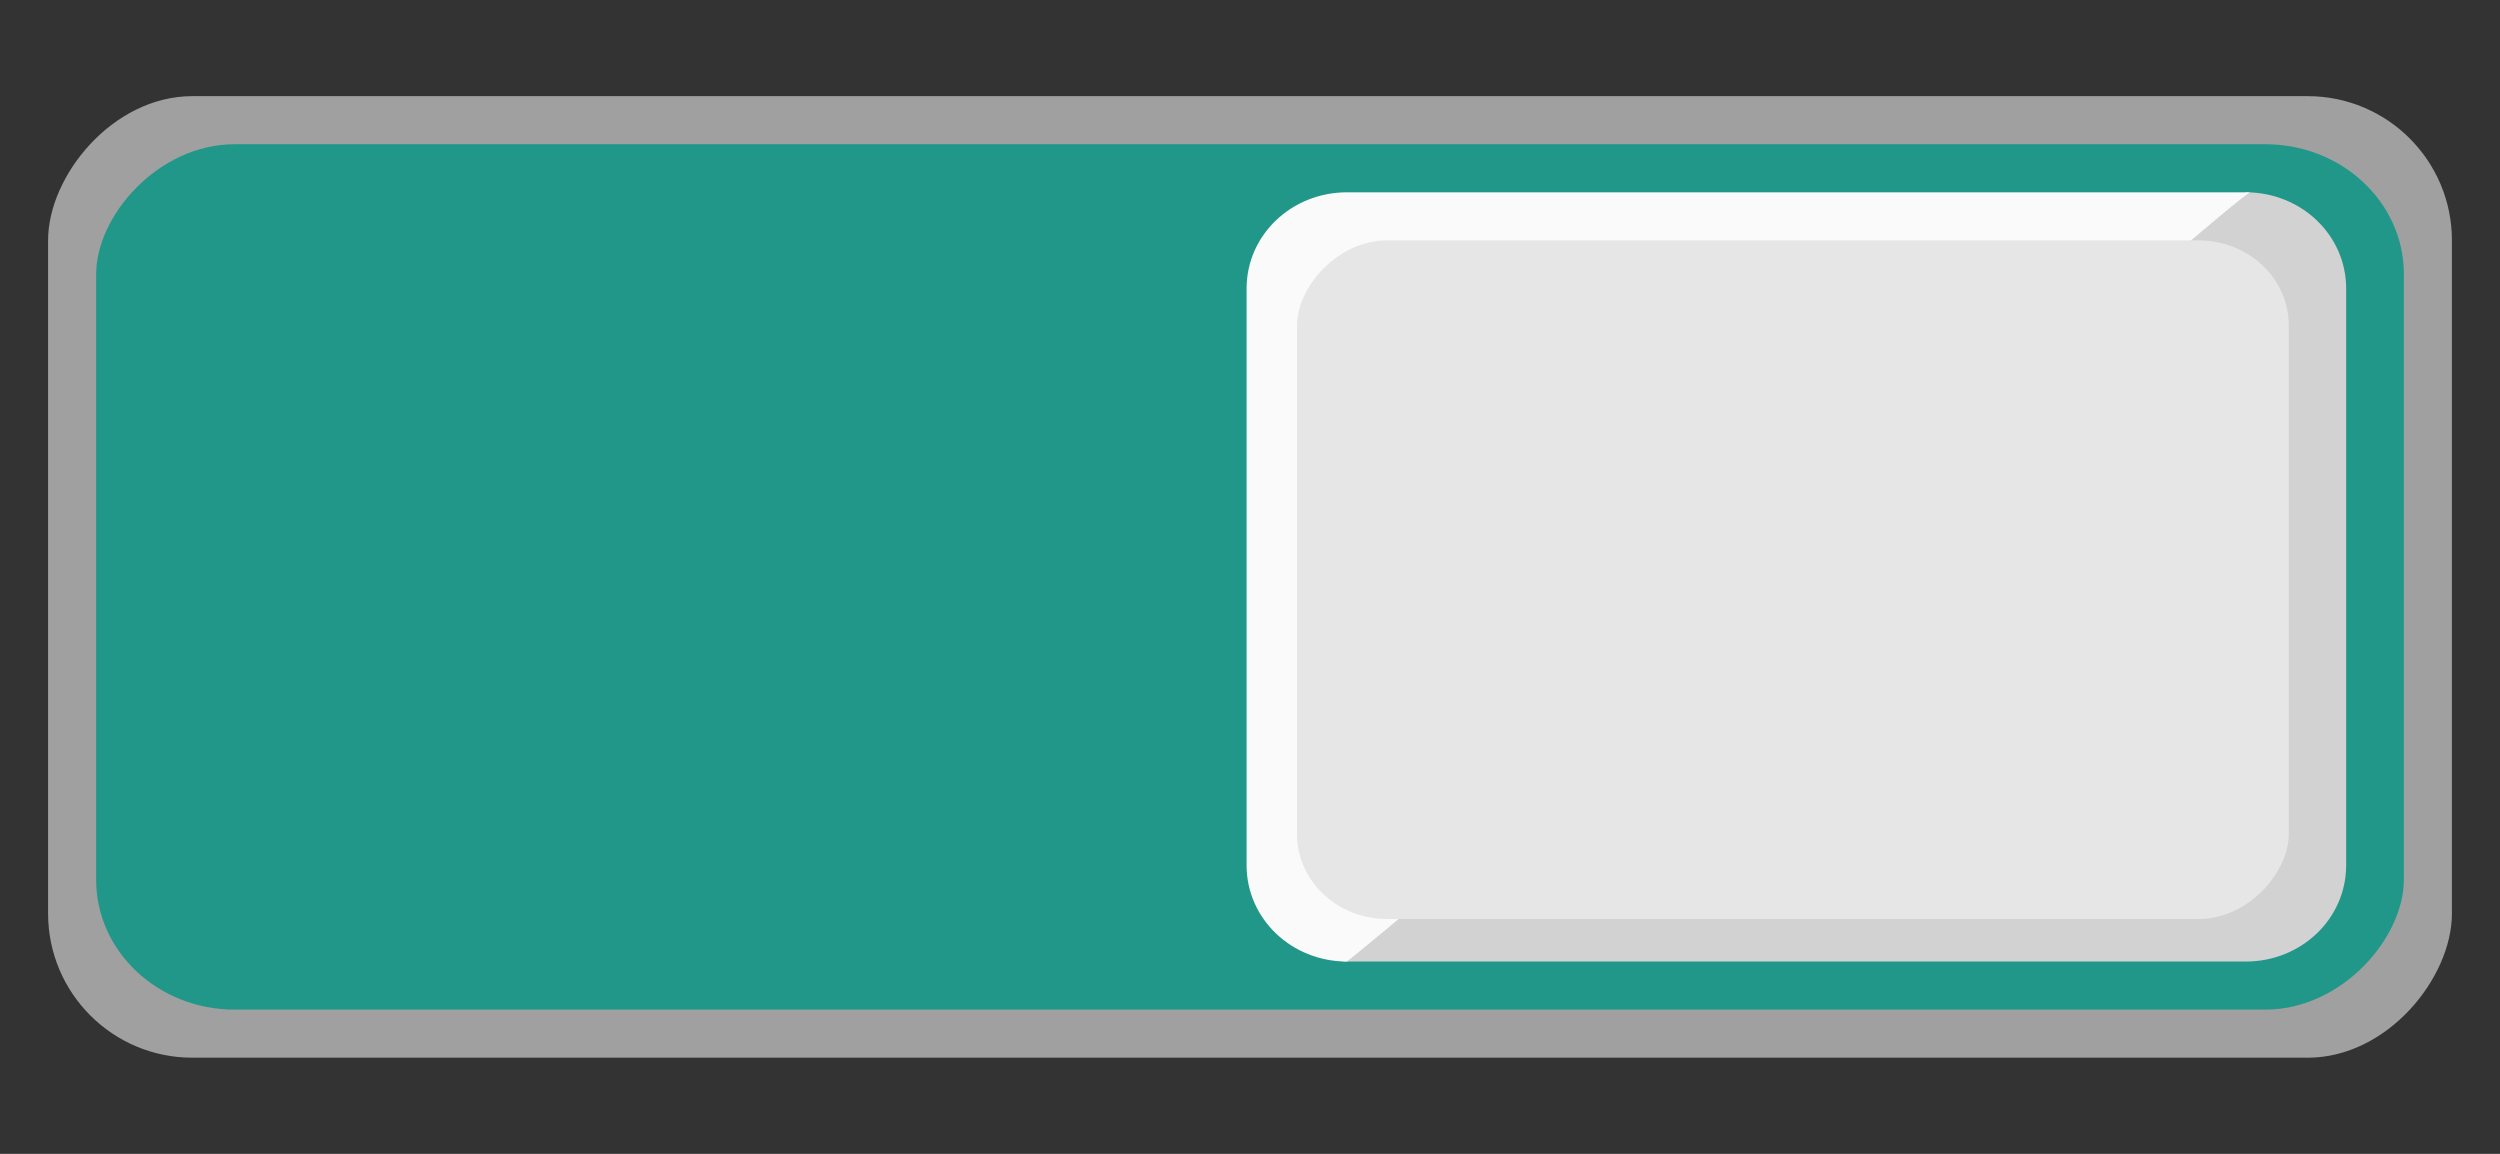<?xml version="1.0" encoding="UTF-8" standalone="no"?>
<svg
   xmlns:dc="http://purl.org/dc/elements/1.1/"
   xmlns:cc="http://creativecommons.org/ns#"
   xmlns:rdf="http://www.w3.org/1999/02/22-rdf-syntax-ns#"
   xmlns:svg="http://www.w3.org/2000/svg"
   xmlns="http://www.w3.org/2000/svg"
   version="1.1"
   id="svg7539"
   height="24"
   width="52">
  <rect width="100%" height="100%" fill="#333333" stroke="none"/>
  <defs
     id="defs7541">
    <linearGradient
       id="linearGradient4695-1-4-3-5-0-6">
      <stop
         offset="0"
         style="stop-color:#000000;stop-opacity:1;"
         id="stop4697-9-9-7-0-1-5" />
      <stop
         offset="1"
         style="stop-color:#000000;stop-opacity:0"
         id="stop4699-5-8-9-0-4-0" />
    </linearGradient>
    <linearGradient
       id="linearGradient3768-6">
      <stop
         id="stop3770-0"
         offset="0"
         style="stop-color:#0f0f0f;stop-opacity:1;" />
      <stop
         style="stop-color:#171717;stop-opacity:1;"
         offset="0.078"
         id="stop3778-6" />
      <stop
         id="stop3774-2"
         offset="0.974"
         style="stop-color:#171717;stop-opacity:1;" />
      <stop
         id="stop3776-2"
         offset="1"
         style="stop-color:#1b1b1b;stop-opacity:1;" />
    </linearGradient>
    <linearGradient
       id="linearGradient3969-0-4">
      <stop
         id="stop3971-2-6"
         offset="0"
         style="stop-color:#353537;stop-opacity:1;" />
      <stop
         id="stop3973-0-1"
         offset="1"
         style="stop-color:#4d4f52;stop-opacity:1;" />
    </linearGradient>
    <linearGradient
       id="linearGradient3938">
      <stop
         style="stop-color:#ffffff;stop-opacity:0;"
         offset="0"
         id="stop3940" />
      <stop
         style="stop-color:#ffffff;stop-opacity:0.549;"
         offset="1"
         id="stop3942" />
    </linearGradient>
    <linearGradient
       id="linearGradient6523">
      <stop
         style="stop-color:#1a1a1a;stop-opacity:1;"
         offset="0"
         id="stop6525" />
      <stop
         style="stop-color:#1a1a1a;stop-opacity:0;"
         offset="1"
         id="stop6527" />
    </linearGradient>
    <linearGradient
       id="linearGradient3938-6">
      <stop
         style="stop-color:#bebebe;stop-opacity:1;"
         offset="0"
         id="stop3940-4" />
      <stop
         style="stop-color:#ffffff;stop-opacity:1;"
         offset="1"
         id="stop3942-8" />
    </linearGradient>
  </defs>
  <g
     transform="translate(-120,92)"
     id="layer1">
    <g
       id="switch-dark"
       style="display:inline;opacity:1"
       transform="translate(-886,-418)">
      <g
         transform="matrix(-1,0,0,1,1177,420)"
         id="layer1-9-13">
        <g
           id="switch-active-2-2"
           transform="translate(120,-117)"
           style="display:inline">
          <g
             transform="translate(0,-1004.362)"
             id="g3900-12-8">
            <rect
               y="1029.362"
               x="0"
               height="24"
               width="52"
               id="rect5465-3-32-7"
               style="display:inline;opacity:0;fill:#434343;fill-opacity:1;stroke:none;stroke-width:1;stroke-linecap:butt;stroke-linejoin:miter;stroke-miterlimit:4;stroke-dasharray:none;stroke-dashoffset:0;stroke-opacity:1" />
            <rect
               rx="3"
               ry="3"
               y="1029.362"
               x="0"
               height="20"
               width="50"
               id="rect2987-07-4"
               style="fill:#a0a0a0;fill-opacity:1;fill-rule:nonzero;stroke:none" />
            <rect
               rx="2.88"
               ry="2.7"
               y="1030.362"
               x="1"
               height="18"
               width="48"
               id="rect2987-07-4-3"
               style="display:inline;opacity:1;fill:#219789;fill-opacity:1;fill-rule:nonzero;stroke:none;stroke-width:0.93" />
            <g
               transform="translate(5,-7.984)"
               id="g976">
              <path
                 style="display:inline;opacity:1;fill:#d2d2d2;fill-opacity:1;fill-rule:nonzero;stroke:none;stroke-width:1.627;stroke-miterlimit:4;stroke-dasharray:none;paint-order:stroke fill markers"
                 d="m -0.712,1039.346 c 3.649,2.933 18.579,16 18.788,16 H -0.712 c -1.156,0 -2.088,-0.892 -2.088,-2 v -12 c 0,-1.108 0.931,-2 2.088,-2 z"
                 id="rect2987-07-4-3-6-7" />
              <path
                 style="display:inline;opacity:1;fill:#fafafa;fill-opacity:1;fill-rule:nonzero;stroke:none;stroke-width:1.627;stroke-miterlimit:4;stroke-dasharray:none;paint-order:stroke fill markers"
                 d="m 17.983,1055.346 c -3.649,-2.933 -18.579,-16 -18.788,-16 h 18.788 c 1.157,0 2.088,0.892 2.088,2 v 12 c 0,1.108 -0.931,2 -2.088,2 z"
                 id="rect2987-07-4-3-6-7-5" />
              <rect
                 rx="1.875"
                 ry="1.765"
                 y="1040.346"
                 x="-1.606"
                 height="14.116"
                 width="20.628"
                 id="rect2987-07-4-3-6"
                 style="display:inline;opacity:1;fill:#e6e6e6;fill-opacity:1;fill-rule:nonzero;stroke:none;stroke-width:1.449;stroke-miterlimit:4;stroke-dasharray:none;paint-order:stroke fill markers" />
            </g>
          </g>
        </g>
      </g>
    </g>
  </g>
</svg>
